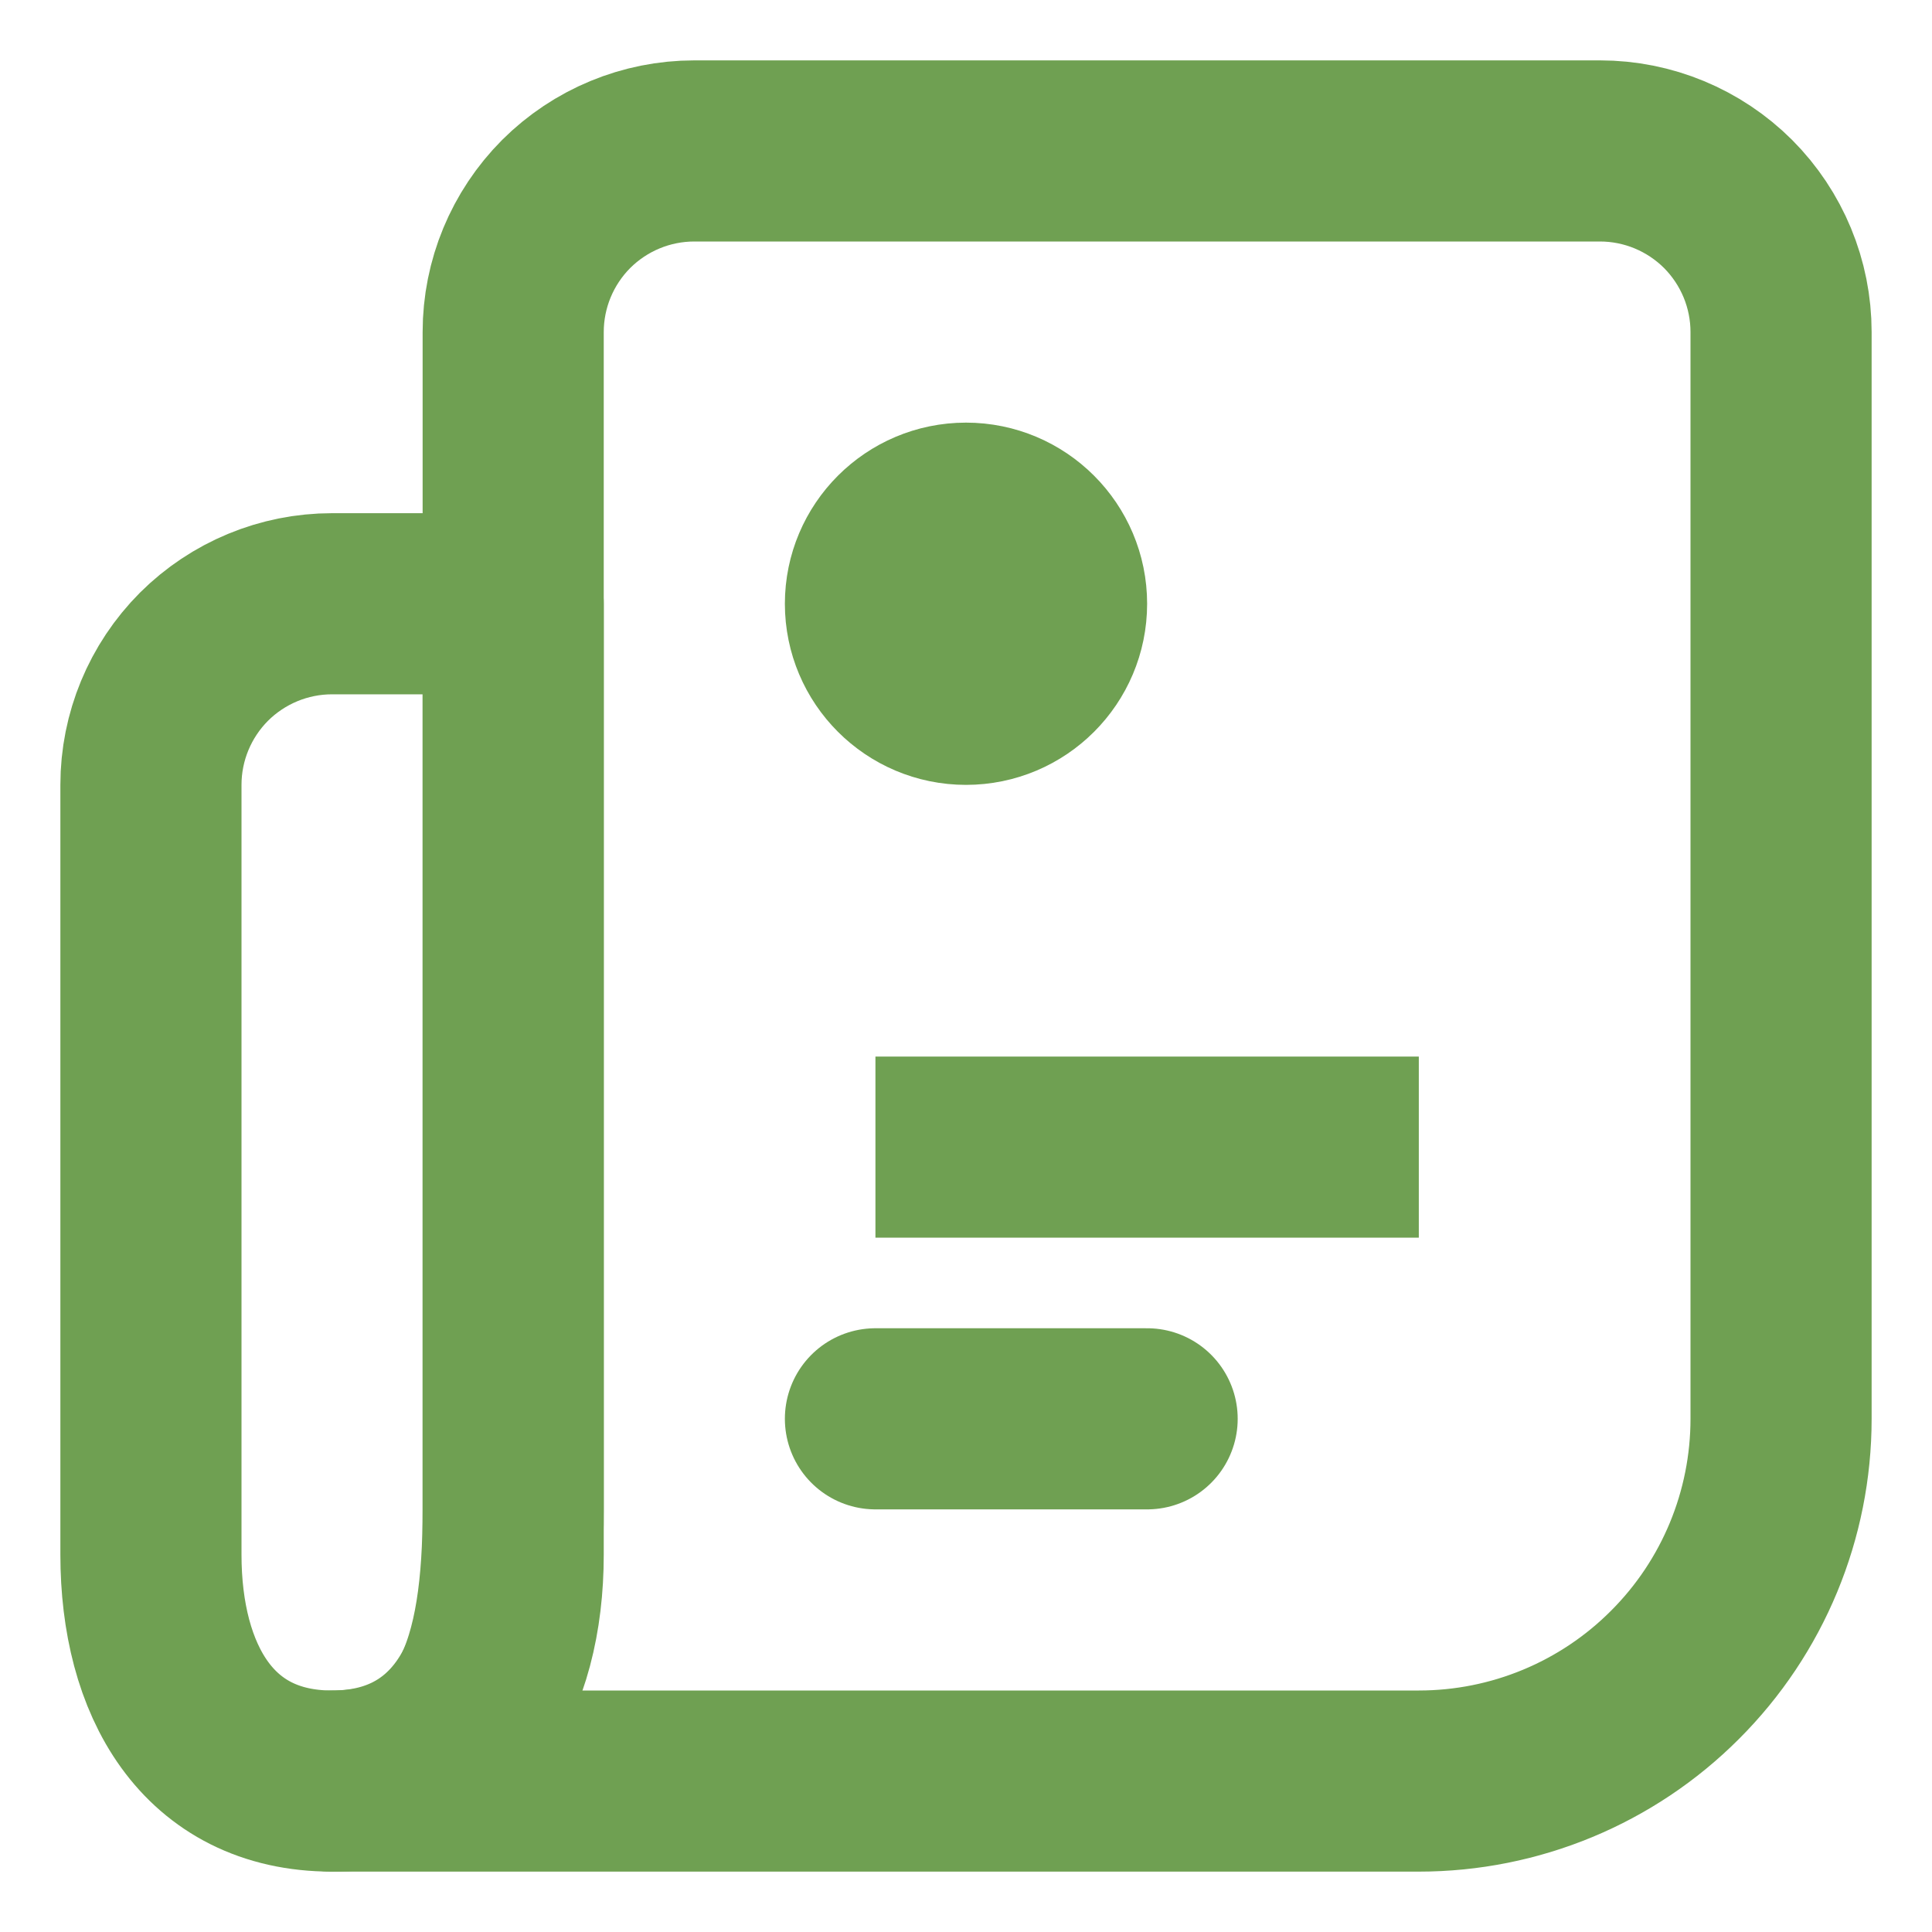 <svg width="16" height="16" viewBox="0 0 16 16" fill="none" xmlns="http://www.w3.org/2000/svg">
<path d="M2.75 14.75H11.75C12.546 14.75 13.309 14.434 13.871 13.871C14.434 13.309 14.75 12.546 14.75 11.75V2.75C14.75 2.352 14.592 1.971 14.311 1.689C14.029 1.408 13.648 1.25 13.25 1.25H5.75C5.352 1.25 4.971 1.408 4.689 1.689C4.408 1.971 4.25 2.352 4.25 2.75V12.5C4.25 13.743 3.993 14.75 2.75 14.75Z" stroke="#6FA052" stroke-width="1.5" stroke-linecap="round" stroke-linejoin="round"/>
<path d="M1.25 6.5C1.25 6.102 1.408 5.721 1.689 5.439C1.971 5.158 2.352 5 2.75 5H4.25V12.875C4.25 13.91 3.785 14.75 2.75 14.75C1.715 14.75 1.25 13.91 1.25 12.875V6.5Z" stroke="#6FA052" stroke-width="1.5" stroke-linecap="round" stroke-linejoin="round"/>
<path d="M8 5.75C8.414 5.75 8.75 5.414 8.75 5C8.75 4.586 8.414 4.25 8 4.25C7.586 4.25 7.25 4.586 7.25 5C7.25 5.414 7.586 5.75 8 5.75Z" stroke="#6FA052" stroke-width="1.5" stroke-linecap="round"/>
<path d="M7.25 11.75H9.5M7.25 9.5H11.75H7.25Z" stroke="#6FA052" stroke-width="1.5" stroke-linecap="round"/>
</svg>
